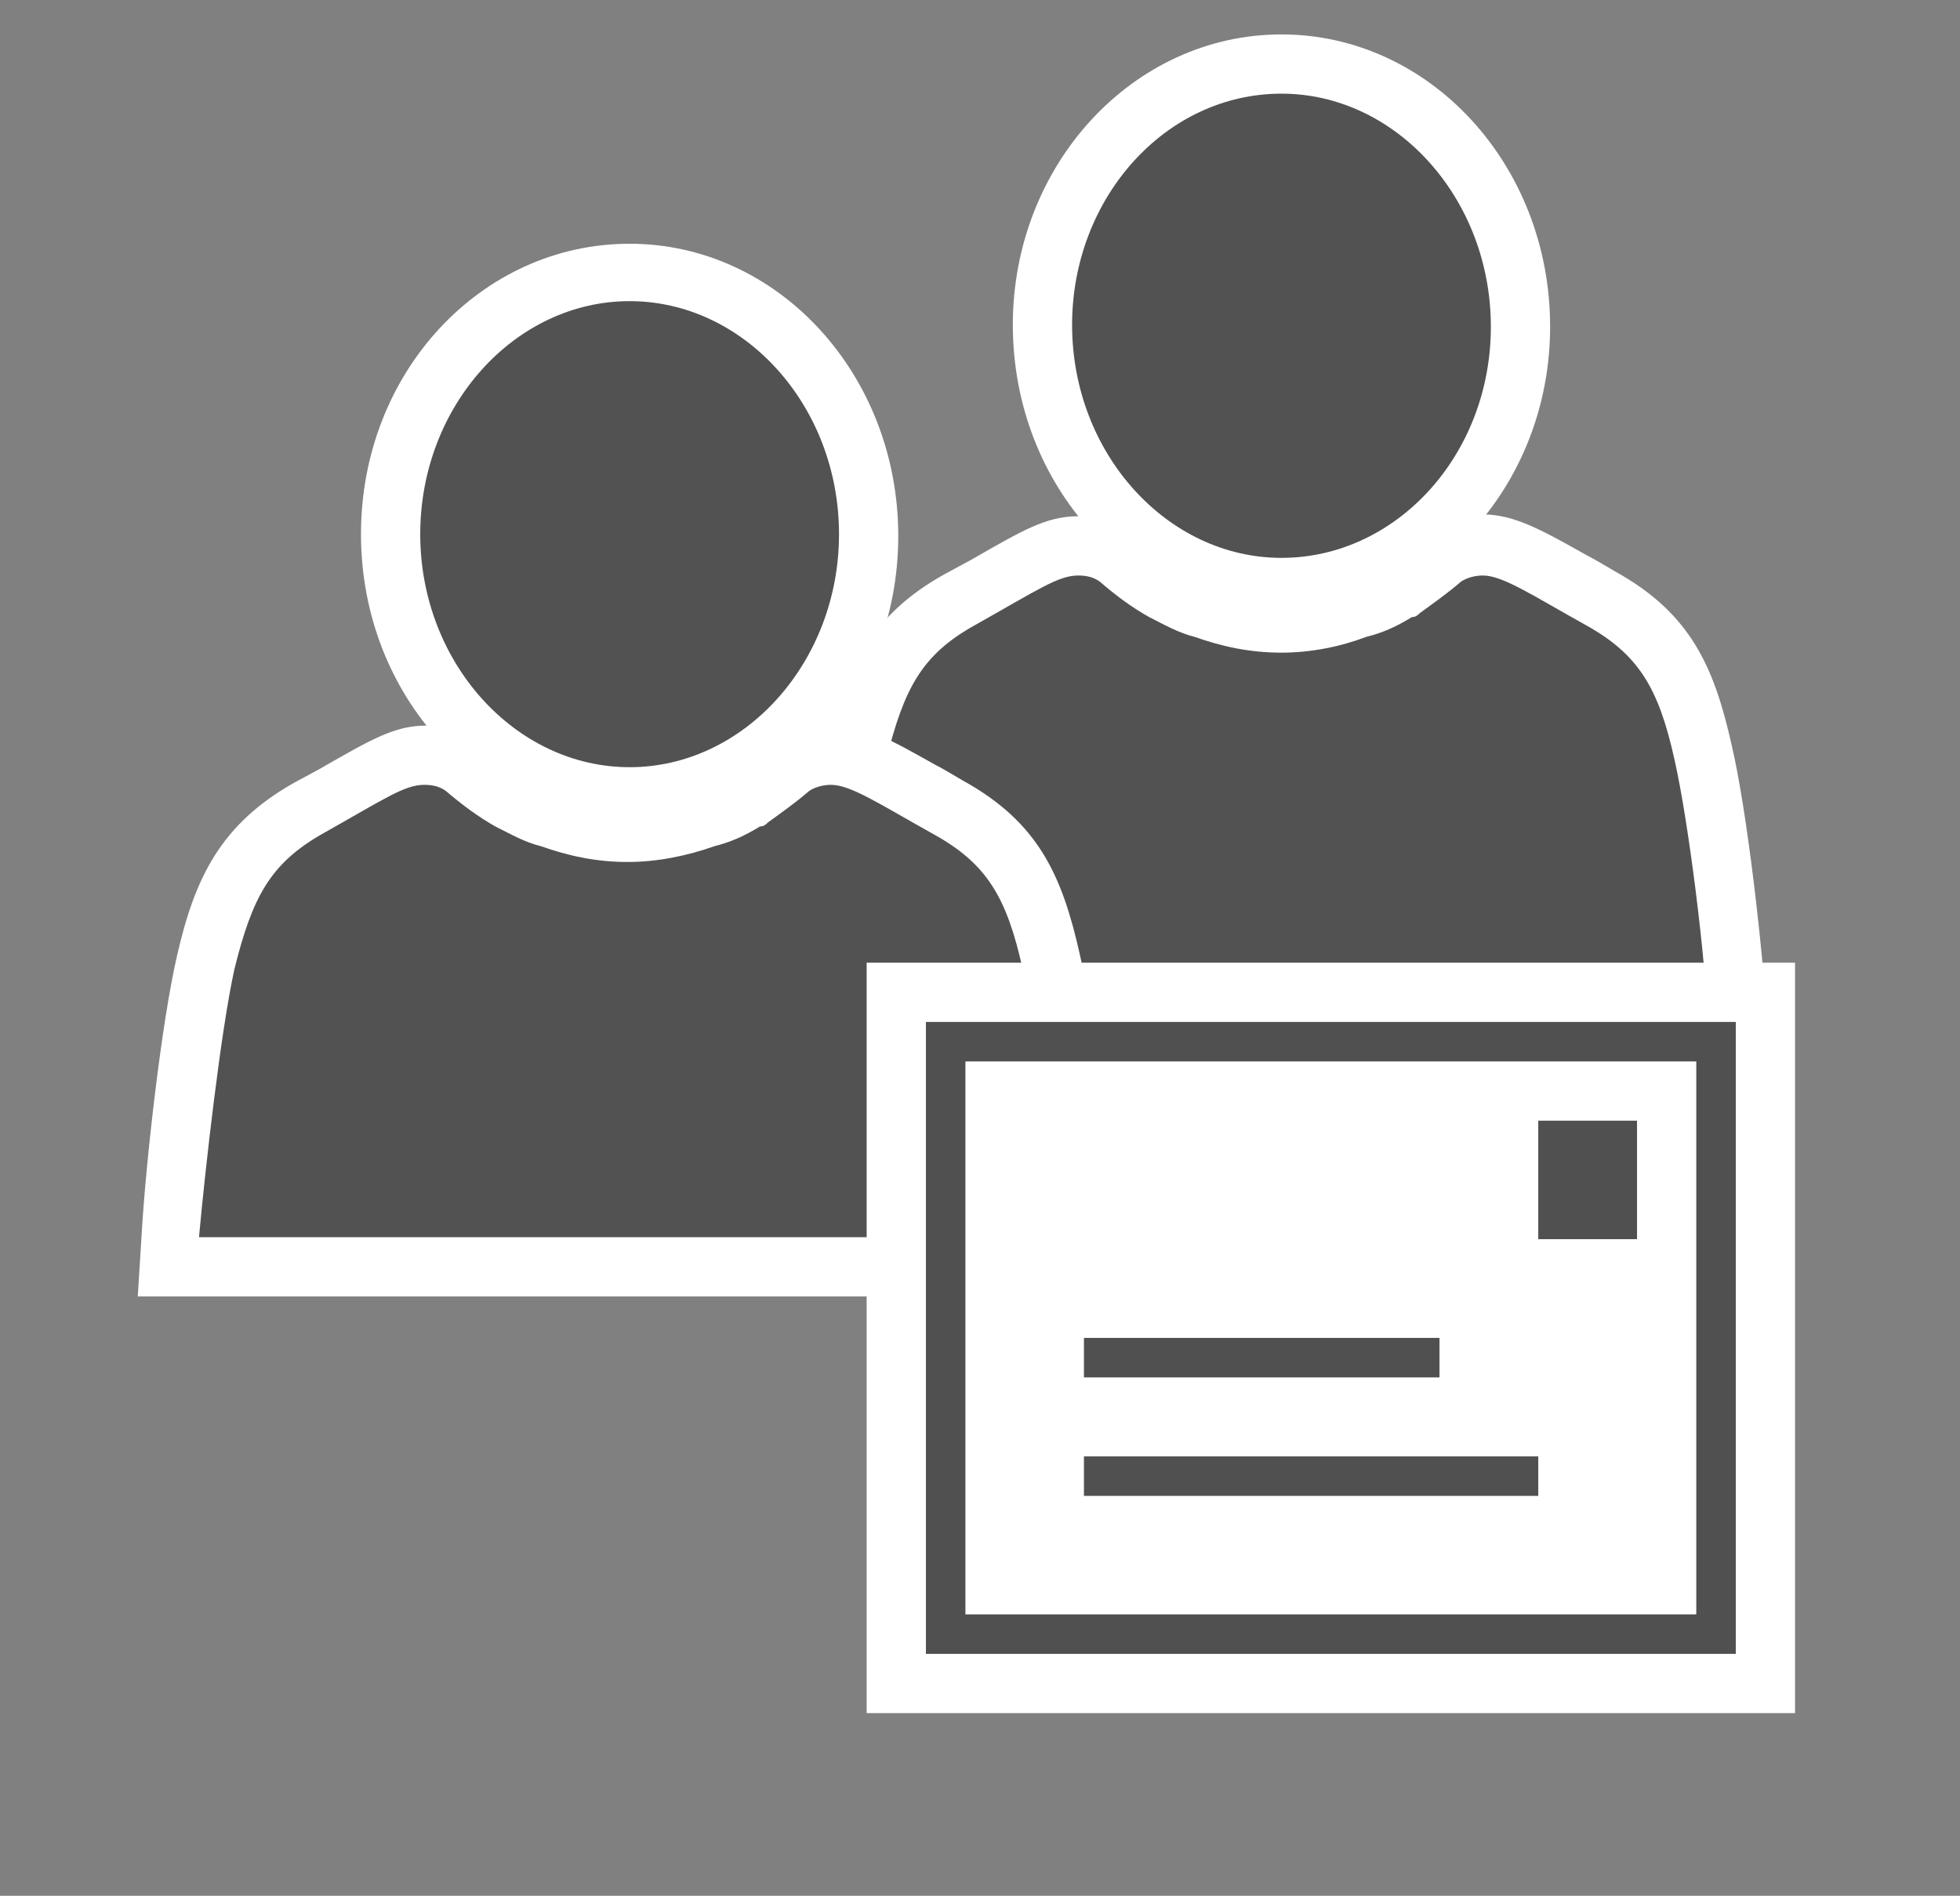 <svg xmlns="http://www.w3.org/2000/svg" xmlns:v="http://schemas.microsoft.com/visio/2003/SVGExtensions/" width="99.225" height="96" viewBox="0 0 74.419 72" color-interpolation-filters="sRGB" fill="none" fill-rule="evenodd" font-size="12" overflow="visible" stroke-linecap="square" stroke-miterlimit="3">
  <rect x="0" y="0" width="74.419" height="72" fill="#808080" stroke="none"/>
  <v:documentProperties v:langID="4108" v:metric="true" v:viewMarkup="false"/>
  <style>
    .st1,.st2,.st3{fill:#fff;stroke:none;stroke-linecap:butt;stroke-width:.75}.st2,.st3{fill:#515251}.st3{fill:#515050}
  </style>
  <g v:mID="0" v:index="1" v:groupContext="foregroundPage">
    <v:pageProperties v:drawingScale=".039" v:pageScale=".039" v:drawingUnits="24" v:shadowOffsetX="8.504" v:shadowOffsetY="-8.504"/>
    <v:layer v:name="symbols" v:index="0"/>
    <g id="group84-1" transform="translate(5.231 -6.938)" v:mID="84" v:groupContext="group" v:layerMember="0">
      <g id="group85-2" v:mID="85" v:groupContext="group" v:layerMember="0">
        <g id="group86-3" transform="translate(0 -15.825)" v:mID="86" v:groupContext="group" v:layerMember="0">
          <g id="group87-4" transform="translate(24.75 -7.95)" v:mID="87" v:groupContext="group" v:layerMember="0">
            <g id="shape88-5" v:mID="88" v:groupContext="shape" v:layerMember="0">
              <path d="M0 72l.15-2.4c.15-2.63.83-8.03 1.35-10.58.67-2.92 1.57-4.95 4.42-6.52l.98-.53c1.95-1.12 2.85-1.65 4.05-1.65.67 0 1.28.15 1.87.45l.23.15.22.15c.45.45.98.83 1.51 1.05.44.3.82.45 1.27.6h.07c.83.3 1.73.45 2.55.45.91 0 1.73-.15 2.55-.45.53-.15.91-.3 1.28-.6l.22-.15.23-.15c.37-.22.75-.52 1.05-.82l.22-.15.23-.15c.6-.3 1.2-.45 1.87-.45 1.2 0 2.25.6 3.98 1.57.3.15.67.38 1.05.6 2.85 1.58 3.75 3.6 4.42 6.6.6 2.55 1.2 7.95 1.35 10.58l.15 2.4H0z" class="st1"/>
            </g>
            <g id="shape89-7" v:mID="89" v:groupContext="shape" v:layerMember="0" transform="translate(2.325 -2.25)">
              <path d="M31.27 61.8c-.6-2.7-1.35-3.98-3.37-5.1-2.03-1.13-3.15-1.88-3.9-1.88-.3 0-.6.08-.83.23-.52.45-1.05.82-1.57 1.2-.07.07-.15.15-.3.15-.6.37-1.12.6-1.73.75-.97.37-2.1.6-3.22.6-1.2 0-2.25-.23-3.3-.6-.6-.15-1.13-.45-1.72-.75-.68-.38-1.28-.83-1.88-1.35-.22-.15-.45-.23-.82-.23-.75 0-1.51.53-3.91 1.88-2.02 1.12-2.7 2.4-3.37 5.1C.83 64.12.22 69.45 0 72h32.55c-.08-2.55-.75-7.88-1.28-10.2z" class="st2"/>
            </g>
            <g id="shape90-9" v:mID="90" v:groupContext="shape" v:layerMember="0" transform="translate(8.475 -17.85)">
              <path d="M10.2 72C4.57 72 0 67.05 0 60.9c0-6.08 4.57-11.03 10.2-11.03 5.62 0 10.2 4.95 10.2 11.1C20.4 67.05 15.82 72 10.2 72z" class="st1"/>
            </g>
            <g id="shape91-11" v:mID="91" v:groupContext="shape" v:layerMember="0" transform="translate(10.725 -20.1)">
              <path d="M7.95 72C3.6 72 0 68.02 0 63.15c0-4.8 3.53-8.78 7.95-8.78 4.35 0 7.95 3.98 7.95 8.85 0 4.88-3.6 8.78-7.95 8.78z" class="st2"/>
            </g>
          </g>
          <g id="group92-13" v:mID="92" v:groupContext="group" v:layerMember="0">
            <g id="shape93-14" v:mID="93" v:groupContext="shape" v:layerMember="0">
              <path d="M0 72l.15-2.4C.3 66.97.9 61.57 1.5 59.02c.67-2.92 1.65-4.95 4.42-6.52l.98-.53c1.95-1.12 2.85-1.65 4.05-1.65.68 0 1.28.15 1.87.45l.23.15.22.15c.45.45.98.83 1.51 1.05.44.3.82.45 1.27.6h.07c.83.3 1.73.45 2.55.45.91 0 1.73-.15 2.55-.45.53-.15.91-.3 1.28-.6l.22-.15.23-.15c.37-.22.75-.52 1.05-.82l.22-.15.23-.15c.6-.3 1.2-.45 1.87-.45 1.2 0 2.25.6 3.98 1.57.3.15.67.38 1.05.6 2.85 1.58 3.75 3.6 4.42 6.6.6 2.55 1.2 7.95 1.35 10.58l.15 2.4H0z" class="st1"/>
            </g>
            <g id="shape94-16" v:mID="94" v:groupContext="shape" v:layerMember="0" transform="translate(2.325 -2.25)">
              <path d="M31.27 61.8c-.6-2.7-1.35-3.98-3.37-5.1-2.03-1.13-3.15-1.88-3.9-1.88-.3 0-.6.08-.83.23-.52.45-1.05.82-1.57 1.2-.07.07-.15.15-.3.15-.6.37-1.13.6-1.73.75-1.05.37-2.17.6-3.3.6-1.19 0-2.24-.23-3.29-.6-.61-.15-1.13-.45-1.73-.75-.67-.38-1.27-.83-1.88-1.35-.22-.15-.44-.23-.82-.23-.75 0-1.5.53-3.9 1.88-1.95 1.12-2.63 2.4-3.3 5.1C.83 64.12.23 69.45 0 72h32.55c-.08-2.55-.75-7.88-1.28-10.2z" class="st2"/>
            </g>
            <g id="shape95-18" v:mID="95" v:groupContext="shape" v:layerMember="0" transform="translate(8.475 -17.85)">
              <path d="M10.2 72C4.57 72 0 67.05 0 60.9c0-6.15 4.57-11.03 10.2-11.03 5.62 0 10.2 4.95 10.2 11.1C20.4 67.12 15.82 72 10.2 72z" class="st1"/>
            </g>
            <g id="shape96-20" v:mID="96" v:groupContext="shape" v:layerMember="0" transform="translate(10.725 -20.1)">
              <path d="M7.95 72C3.6 72 0 68.02 0 63.15c0-4.88 3.6-8.85 7.95-8.85s7.95 3.97 7.95 8.85c0 4.87-3.6 8.85-7.95 8.85z" class="st2"/>
            </g>
          </g>
        </g>
        <g id="group97-22" transform="translate(27.675)" v:mID="97" v:groupContext="group" v:layerMember="0">
          <g id="shape98-23" v:mID="98" v:groupContext="shape" v:layerMember="0">
            <path class="st1" d="M0 43.5h35.25V72H0z"/>
          </g>
          <g id="group99-25" transform="translate(2.25 -2.25)" v:mID="99" v:groupContext="group" v:layerMember="0">
            <g id="shape100-26" v:mID="100" v:groupContext="shape" v:layerMember="0">
              <path class="st1" d="M0 48h30.75v24H0z"/>
            </g>
            <g id="shape101-28" v:mID="101" v:groupContext="shape" v:layerMember="0">
              <path d="M29.25 49.5v21H1.5v-21h27.75zm1.5-1.5H0v24h30.75V48z" class="st3"/>
            </g>
          </g>
          <g id="shape102-30" v:mID="102" v:groupContext="shape" v:layerMember="0" transform="translate(8.25 -12.75)">
            <path class="st3" d="M0 70.5h13.5V72H0z"/>
          </g>
          <g id="shape103-32" v:mID="103" v:groupContext="shape" v:layerMember="0" transform="translate(8.25 -8.25)">
            <path class="st3" d="M0 70.5h17.25V72H0z"/>
          </g>
          <g id="shape104-34" v:mID="104" v:groupContext="shape" v:layerMember="0" transform="translate(25.5 -18)">
            <path class="st3" d="M0 67.5h3.75V72H0z"/>
          </g>
        </g>
      </g>
    </g>
  </g>
</svg>
